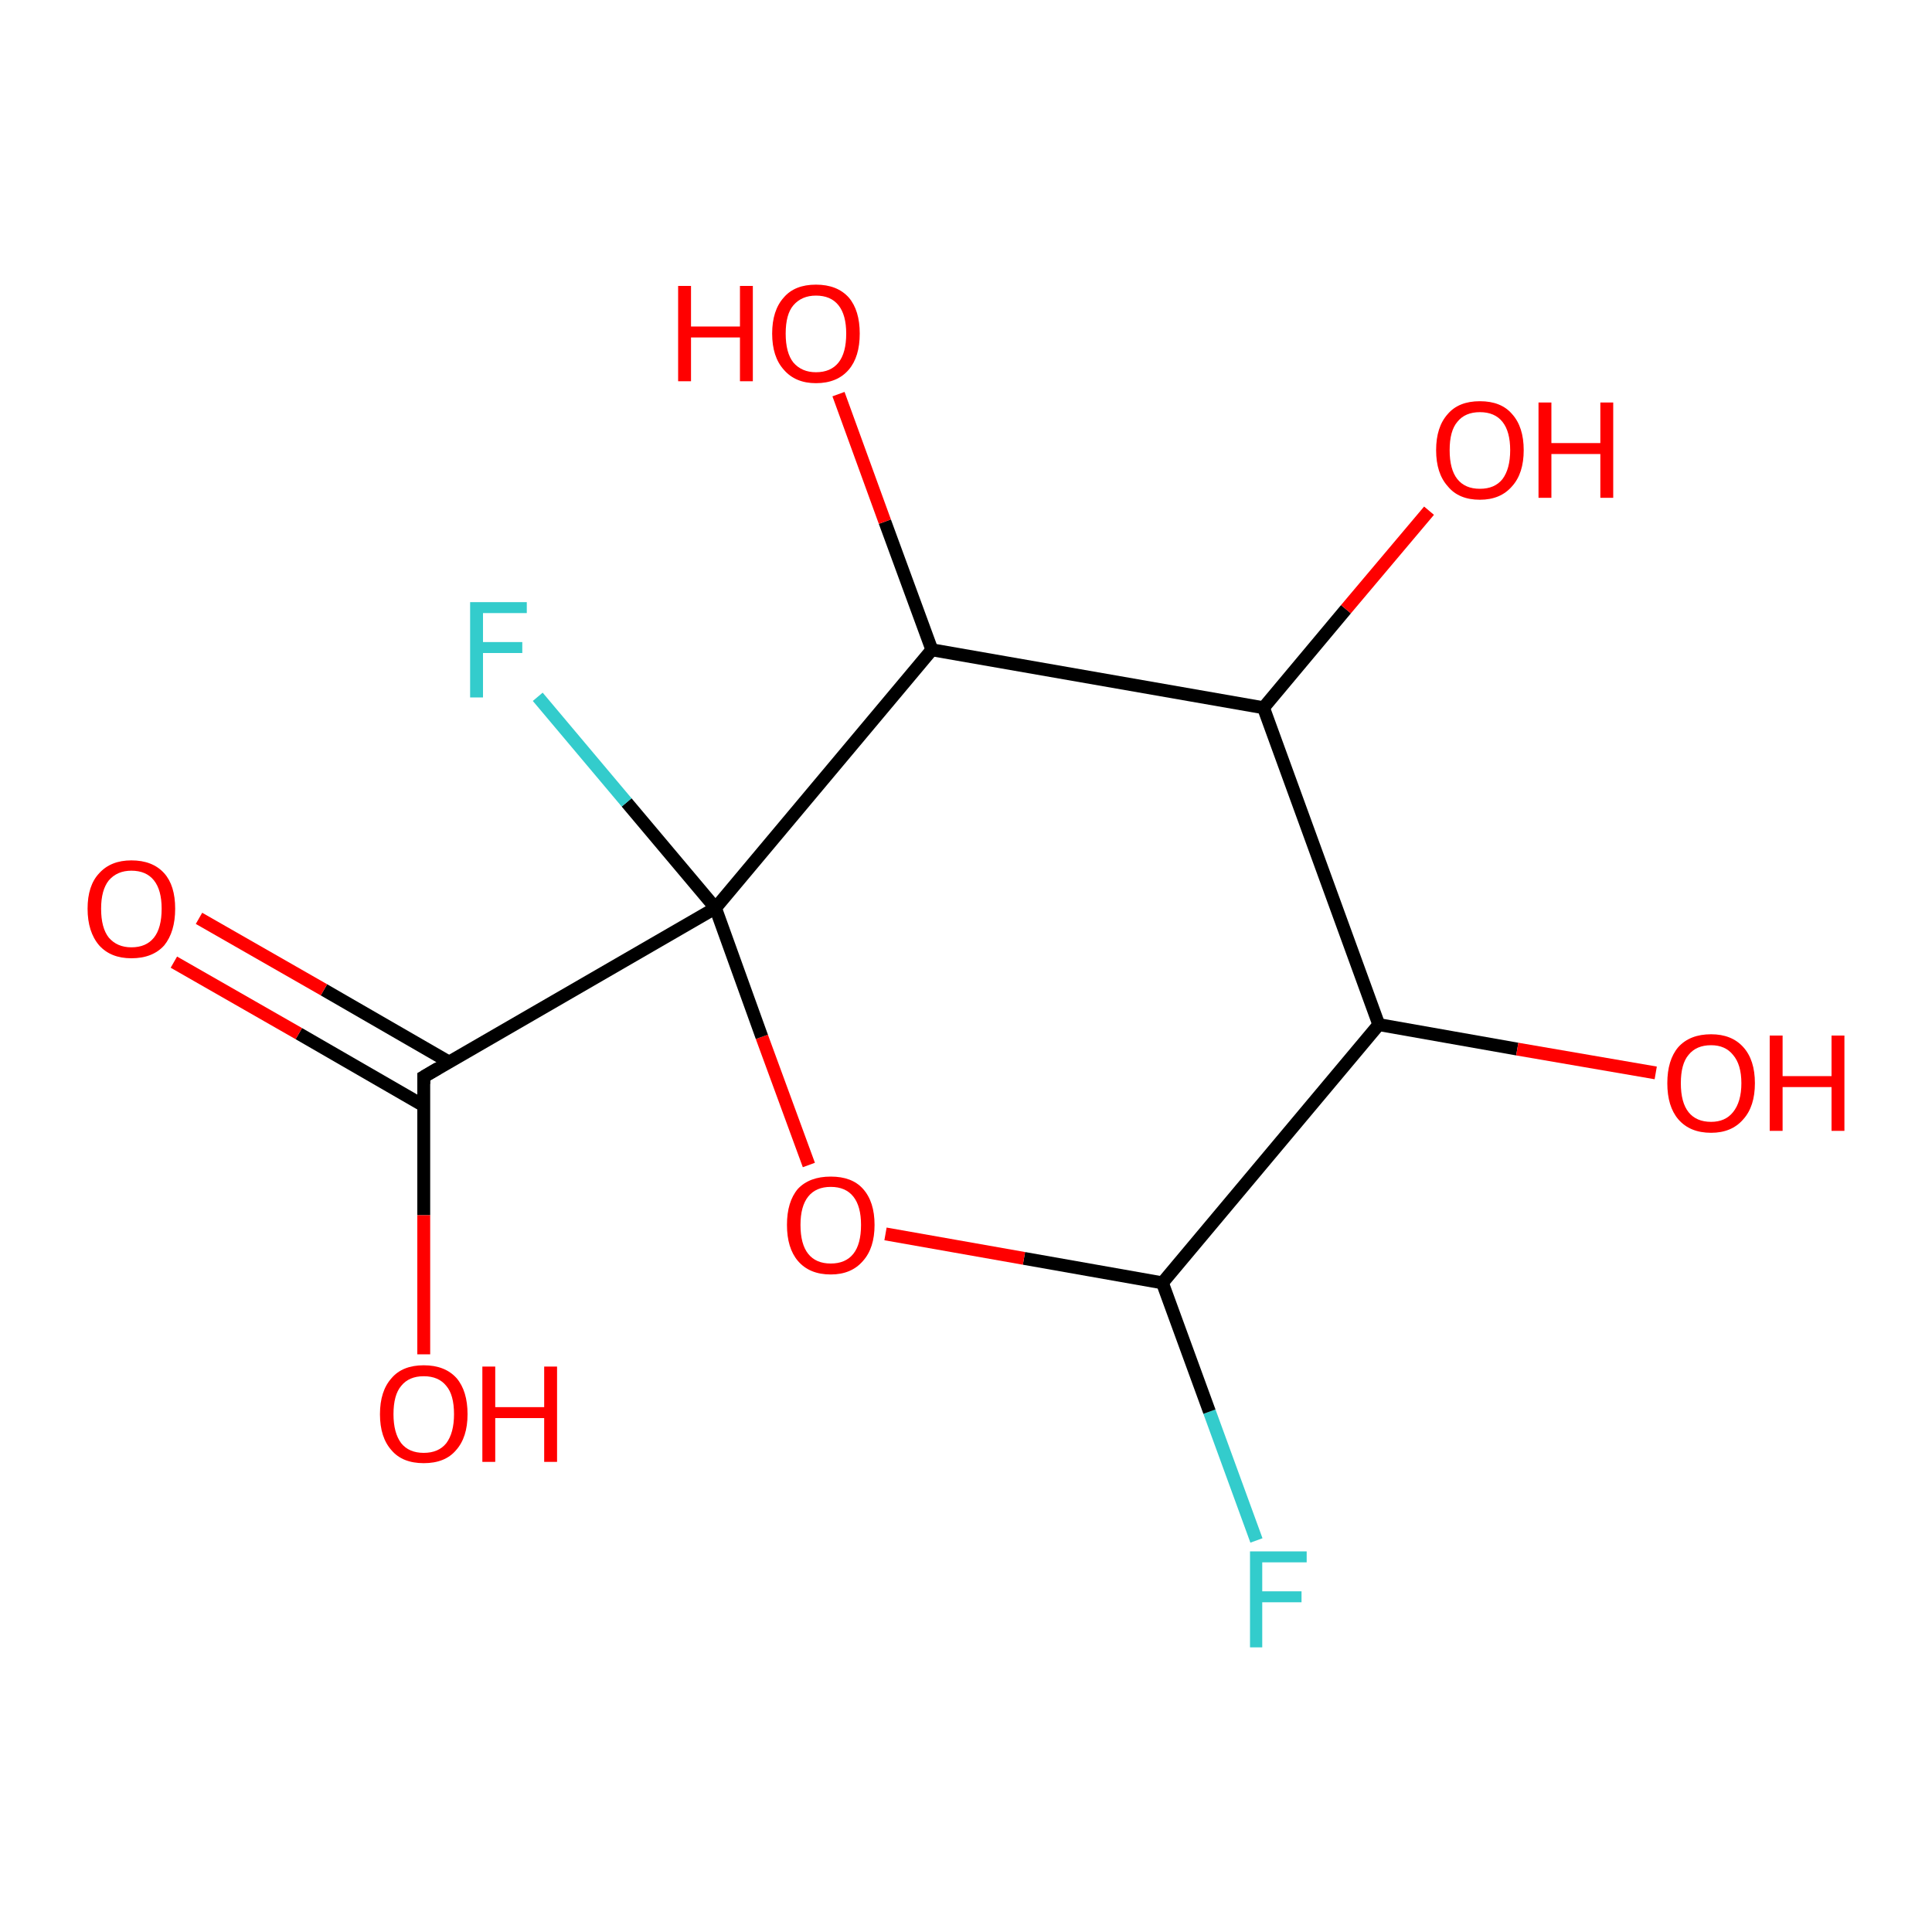 <?xml version='1.0' encoding='iso-8859-1'?>
<svg version='1.1' baseProfile='full'
              xmlns='http://www.w3.org/2000/svg'
                      xmlns:rdkit='http://www.rdkit.org/xml'
                      xmlns:xlink='http://www.w3.org/1999/xlink'
                  xml:space='preserve'
width='300px' height='300px' viewBox='0 0 300 300'>
<!-- END OF HEADER -->
<rect style='opacity:1.0;fill:#FFFFFF;stroke:none' width='300.0' height='300.0' x='0.0' y='0.0'> </rect>
<path class='bond-0 atom-0 atom-1' d='M 195.1,239.2 L 187.8,219.2' style='fill:none;fill-rule:evenodd;stroke:#33CCCC;stroke-width:2.0px;stroke-linecap:butt;stroke-linejoin:miter;stroke-opacity:1' />
<path class='bond-0 atom-0 atom-1' d='M 187.8,219.2 L 180.5,199.2' style='fill:none;fill-rule:evenodd;stroke:#000000;stroke-width:2.0px;stroke-linecap:butt;stroke-linejoin:miter;stroke-opacity:1' />
<path class='bond-1 atom-1 atom-2' d='M 180.5,199.2 L 159.0,195.4' style='fill:none;fill-rule:evenodd;stroke:#000000;stroke-width:2.0px;stroke-linecap:butt;stroke-linejoin:miter;stroke-opacity:1' />
<path class='bond-1 atom-1 atom-2' d='M 159.0,195.4 L 137.5,191.6' style='fill:none;fill-rule:evenodd;stroke:#FF0000;stroke-width:2.0px;stroke-linecap:butt;stroke-linejoin:miter;stroke-opacity:1' />
<path class='bond-2 atom-2 atom-3' d='M 125.6,180.9 L 118.3,161.0' style='fill:none;fill-rule:evenodd;stroke:#FF0000;stroke-width:2.0px;stroke-linecap:butt;stroke-linejoin:miter;stroke-opacity:1' />
<path class='bond-2 atom-2 atom-3' d='M 118.3,161.0 L 111.1,141.0' style='fill:none;fill-rule:evenodd;stroke:#000000;stroke-width:2.0px;stroke-linecap:butt;stroke-linejoin:miter;stroke-opacity:1' />
<path class='bond-3 atom-3 atom-4' d='M 111.1,141.0 L 97.3,124.6' style='fill:none;fill-rule:evenodd;stroke:#000000;stroke-width:2.0px;stroke-linecap:butt;stroke-linejoin:miter;stroke-opacity:1' />
<path class='bond-3 atom-3 atom-4' d='M 97.3,124.6 L 83.5,108.2' style='fill:none;fill-rule:evenodd;stroke:#33CCCC;stroke-width:2.0px;stroke-linecap:butt;stroke-linejoin:miter;stroke-opacity:1' />
<path class='bond-4 atom-3 atom-5' d='M 111.1,141.0 L 65.8,167.2' style='fill:none;fill-rule:evenodd;stroke:#000000;stroke-width:2.0px;stroke-linecap:butt;stroke-linejoin:miter;stroke-opacity:1' />
<path class='bond-5 atom-5 atom-6' d='M 69.7,164.9 L 50.3,153.7' style='fill:none;fill-rule:evenodd;stroke:#000000;stroke-width:2.0px;stroke-linecap:butt;stroke-linejoin:miter;stroke-opacity:1' />
<path class='bond-5 atom-5 atom-6' d='M 50.3,153.7 L 30.9,142.6' style='fill:none;fill-rule:evenodd;stroke:#FF0000;stroke-width:2.0px;stroke-linecap:butt;stroke-linejoin:miter;stroke-opacity:1' />
<path class='bond-5 atom-5 atom-6' d='M 65.8,171.7 L 46.4,160.5' style='fill:none;fill-rule:evenodd;stroke:#000000;stroke-width:2.0px;stroke-linecap:butt;stroke-linejoin:miter;stroke-opacity:1' />
<path class='bond-5 atom-5 atom-6' d='M 46.4,160.5 L 27.0,149.4' style='fill:none;fill-rule:evenodd;stroke:#FF0000;stroke-width:2.0px;stroke-linecap:butt;stroke-linejoin:miter;stroke-opacity:1' />
<path class='bond-6 atom-5 atom-7' d='M 65.8,167.2 L 65.8,188.7' style='fill:none;fill-rule:evenodd;stroke:#000000;stroke-width:2.0px;stroke-linecap:butt;stroke-linejoin:miter;stroke-opacity:1' />
<path class='bond-6 atom-5 atom-7' d='M 65.8,188.7 L 65.8,210.3' style='fill:none;fill-rule:evenodd;stroke:#FF0000;stroke-width:2.0px;stroke-linecap:butt;stroke-linejoin:miter;stroke-opacity:1' />
<path class='bond-7 atom-3 atom-8' d='M 111.1,141.0 L 144.7,100.9' style='fill:none;fill-rule:evenodd;stroke:#000000;stroke-width:2.0px;stroke-linecap:butt;stroke-linejoin:miter;stroke-opacity:1' />
<path class='bond-8 atom-8 atom-9' d='M 144.7,100.9 L 137.4,81.0' style='fill:none;fill-rule:evenodd;stroke:#000000;stroke-width:2.0px;stroke-linecap:butt;stroke-linejoin:miter;stroke-opacity:1' />
<path class='bond-8 atom-8 atom-9' d='M 137.4,81.0 L 130.2,61.2' style='fill:none;fill-rule:evenodd;stroke:#FF0000;stroke-width:2.0px;stroke-linecap:butt;stroke-linejoin:miter;stroke-opacity:1' />
<path class='bond-9 atom-8 atom-10' d='M 144.7,100.9 L 196.2,109.9' style='fill:none;fill-rule:evenodd;stroke:#000000;stroke-width:2.0px;stroke-linecap:butt;stroke-linejoin:miter;stroke-opacity:1' />
<path class='bond-10 atom-10 atom-11' d='M 196.2,109.9 L 209.0,94.6' style='fill:none;fill-rule:evenodd;stroke:#000000;stroke-width:2.0px;stroke-linecap:butt;stroke-linejoin:miter;stroke-opacity:1' />
<path class='bond-10 atom-10 atom-11' d='M 209.0,94.6 L 221.9,79.3' style='fill:none;fill-rule:evenodd;stroke:#FF0000;stroke-width:2.0px;stroke-linecap:butt;stroke-linejoin:miter;stroke-opacity:1' />
<path class='bond-11 atom-10 atom-12' d='M 196.2,109.9 L 214.1,159.1' style='fill:none;fill-rule:evenodd;stroke:#000000;stroke-width:2.0px;stroke-linecap:butt;stroke-linejoin:miter;stroke-opacity:1' />
<path class='bond-12 atom-12 atom-13' d='M 214.1,159.1 L 235.6,162.9' style='fill:none;fill-rule:evenodd;stroke:#000000;stroke-width:2.0px;stroke-linecap:butt;stroke-linejoin:miter;stroke-opacity:1' />
<path class='bond-12 atom-12 atom-13' d='M 235.6,162.9 L 257.1,166.6' style='fill:none;fill-rule:evenodd;stroke:#FF0000;stroke-width:2.0px;stroke-linecap:butt;stroke-linejoin:miter;stroke-opacity:1' />
<path class='bond-13 atom-12 atom-1' d='M 214.1,159.1 L 180.5,199.2' style='fill:none;fill-rule:evenodd;stroke:#000000;stroke-width:2.0px;stroke-linecap:butt;stroke-linejoin:miter;stroke-opacity:1' />
<path d='M 68.0,165.9 L 65.8,167.2 L 65.8,168.3' style='fill:none;stroke:#000000;stroke-width:2.0px;stroke-linecap:butt;stroke-linejoin:miter;stroke-opacity:1;' />
<path class='atom-0' d='M 194.1 240.9
L 202.9 240.9
L 202.9 242.6
L 196.0 242.6
L 196.0 247.1
L 202.1 247.1
L 202.1 248.8
L 196.0 248.8
L 196.0 255.8
L 194.1 255.8
L 194.1 240.9
' fill='#33CCCC'/>
<path class='atom-2' d='M 122.2 190.2
Q 122.2 186.6, 123.9 184.6
Q 125.7 182.7, 129.0 182.7
Q 132.3 182.7, 134.0 184.6
Q 135.8 186.6, 135.8 190.2
Q 135.8 193.8, 134.0 195.8
Q 132.2 197.9, 129.0 197.9
Q 125.7 197.9, 123.9 195.8
Q 122.2 193.8, 122.2 190.2
M 129.0 196.2
Q 131.3 196.2, 132.5 194.7
Q 133.7 193.2, 133.7 190.2
Q 133.7 187.3, 132.5 185.8
Q 131.3 184.3, 129.0 184.3
Q 126.7 184.3, 125.5 185.8
Q 124.3 187.3, 124.3 190.2
Q 124.3 193.2, 125.5 194.7
Q 126.7 196.2, 129.0 196.2
' fill='#FF0000'/>
<path class='atom-4' d='M 73.0 93.5
L 81.8 93.5
L 81.8 95.2
L 75.0 95.2
L 75.0 99.7
L 81.1 99.7
L 81.1 101.4
L 75.0 101.4
L 75.0 108.3
L 73.0 108.3
L 73.0 93.5
' fill='#33CCCC'/>
<path class='atom-6' d='M 13.6 141.1
Q 13.6 137.5, 15.4 135.6
Q 17.2 133.6, 20.4 133.6
Q 23.7 133.6, 25.5 135.6
Q 27.2 137.5, 27.2 141.1
Q 27.2 144.7, 25.5 146.8
Q 23.7 148.8, 20.4 148.8
Q 17.2 148.8, 15.4 146.8
Q 13.6 144.7, 13.6 141.1
M 20.4 147.1
Q 22.7 147.1, 23.9 145.6
Q 25.1 144.1, 25.1 141.1
Q 25.1 138.2, 23.9 136.7
Q 22.7 135.2, 20.4 135.2
Q 18.2 135.2, 16.9 136.7
Q 15.7 138.2, 15.7 141.1
Q 15.7 144.1, 16.9 145.6
Q 18.2 147.1, 20.4 147.1
' fill='#FF0000'/>
<path class='atom-7' d='M 59.0 219.6
Q 59.0 216.0, 60.8 214.0
Q 62.5 212.0, 65.8 212.0
Q 69.1 212.0, 70.9 214.0
Q 72.6 216.0, 72.6 219.6
Q 72.6 223.2, 70.8 225.2
Q 69.1 227.2, 65.8 227.2
Q 62.5 227.2, 60.8 225.2
Q 59.0 223.2, 59.0 219.6
M 65.8 225.6
Q 68.1 225.6, 69.3 224.1
Q 70.5 222.5, 70.5 219.6
Q 70.5 216.6, 69.3 215.2
Q 68.1 213.7, 65.8 213.7
Q 63.5 213.7, 62.3 215.2
Q 61.1 216.6, 61.1 219.6
Q 61.1 222.5, 62.3 224.1
Q 63.5 225.6, 65.8 225.6
' fill='#FF0000'/>
<path class='atom-7' d='M 74.9 212.2
L 76.9 212.2
L 76.9 218.5
L 84.5 218.5
L 84.5 212.2
L 86.5 212.2
L 86.5 227.0
L 84.5 227.0
L 84.5 220.2
L 76.9 220.2
L 76.9 227.0
L 74.9 227.0
L 74.9 212.2
' fill='#FF0000'/>
<path class='atom-9' d='M 105.3 44.4
L 107.3 44.4
L 107.3 50.7
L 114.9 50.7
L 114.9 44.4
L 116.9 44.4
L 116.9 59.2
L 114.9 59.2
L 114.9 52.4
L 107.3 52.4
L 107.3 59.2
L 105.3 59.2
L 105.3 44.4
' fill='#FF0000'/>
<path class='atom-9' d='M 119.9 51.8
Q 119.9 48.2, 121.7 46.2
Q 123.4 44.2, 126.7 44.2
Q 130.0 44.2, 131.8 46.2
Q 133.5 48.2, 133.5 51.8
Q 133.5 55.4, 131.8 57.4
Q 130.0 59.5, 126.7 59.5
Q 123.5 59.5, 121.7 57.4
Q 119.9 55.4, 119.9 51.8
M 126.7 57.8
Q 129.0 57.8, 130.2 56.3
Q 131.4 54.8, 131.4 51.8
Q 131.4 48.9, 130.2 47.4
Q 129.0 45.9, 126.7 45.9
Q 124.5 45.9, 123.2 47.4
Q 122.0 48.8, 122.0 51.8
Q 122.0 54.8, 123.2 56.3
Q 124.5 57.8, 126.7 57.8
' fill='#FF0000'/>
<path class='atom-11' d='M 223.0 69.9
Q 223.0 66.3, 224.8 64.3
Q 226.5 62.3, 229.8 62.3
Q 233.1 62.3, 234.8 64.3
Q 236.6 66.3, 236.6 69.9
Q 236.6 73.5, 234.8 75.5
Q 233.0 77.6, 229.8 77.6
Q 226.5 77.6, 224.8 75.5
Q 223.0 73.5, 223.0 69.9
M 229.8 75.9
Q 232.1 75.9, 233.3 74.4
Q 234.5 72.8, 234.5 69.9
Q 234.5 67.0, 233.3 65.5
Q 232.1 64.0, 229.8 64.0
Q 227.5 64.0, 226.3 65.5
Q 225.1 66.9, 225.1 69.9
Q 225.1 72.9, 226.3 74.4
Q 227.5 75.9, 229.8 75.9
' fill='#FF0000'/>
<path class='atom-11' d='M 238.9 62.5
L 240.9 62.5
L 240.9 68.8
L 248.5 68.8
L 248.5 62.5
L 250.5 62.5
L 250.5 77.3
L 248.5 77.3
L 248.5 70.5
L 240.9 70.5
L 240.9 77.3
L 238.9 77.3
L 238.9 62.5
' fill='#FF0000'/>
<path class='atom-13' d='M 258.9 168.2
Q 258.9 164.6, 260.6 162.6
Q 262.4 160.6, 265.7 160.6
Q 268.9 160.6, 270.7 162.6
Q 272.5 164.6, 272.5 168.2
Q 272.5 171.8, 270.7 173.8
Q 268.9 175.9, 265.7 175.9
Q 262.4 175.9, 260.6 173.8
Q 258.9 171.8, 258.9 168.2
M 265.7 174.2
Q 267.9 174.2, 269.1 172.7
Q 270.4 171.1, 270.4 168.2
Q 270.4 165.3, 269.1 163.8
Q 267.9 162.3, 265.7 162.3
Q 263.4 162.3, 262.2 163.8
Q 261.0 165.2, 261.0 168.2
Q 261.0 171.2, 262.2 172.7
Q 263.4 174.2, 265.7 174.2
' fill='#FF0000'/>
<path class='atom-13' d='M 274.8 160.8
L 276.8 160.8
L 276.8 167.1
L 284.4 167.1
L 284.4 160.8
L 286.4 160.8
L 286.4 175.6
L 284.4 175.6
L 284.4 168.8
L 276.8 168.8
L 276.8 175.6
L 274.8 175.6
L 274.8 160.8
' fill='#FF0000'/>
</svg>

